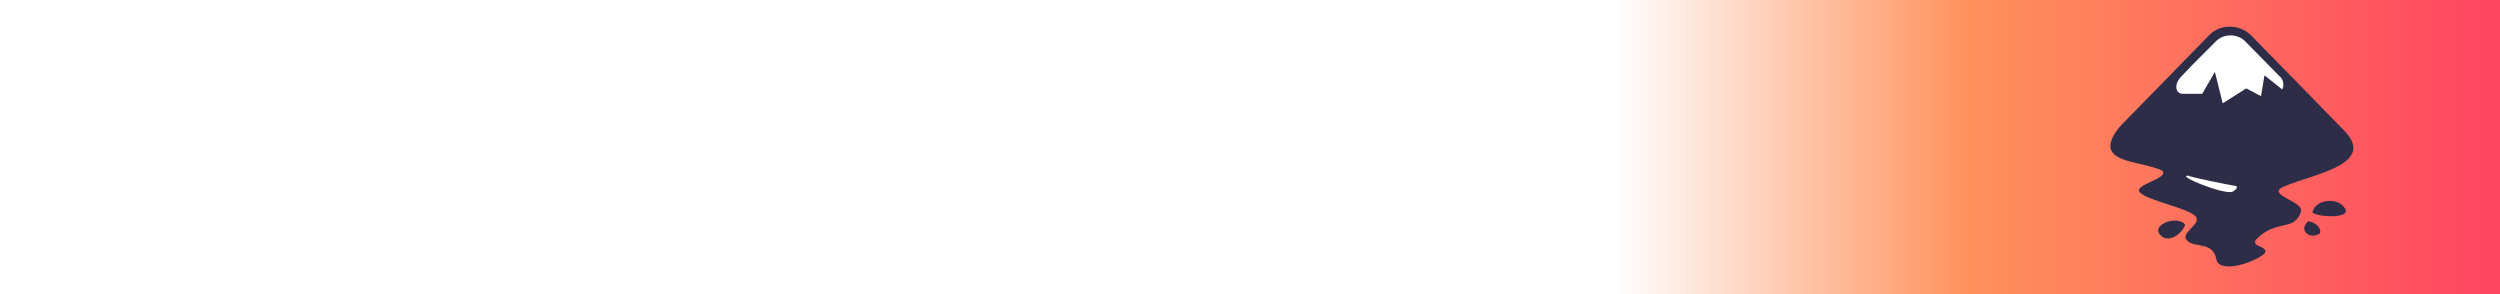 <?xml version="1.0" encoding="UTF-8" standalone="no"?>
<svg
   xmlns:dc="http://purl.org/dc/elements/1.1/"
   xmlns:cc="http://creativecommons.org/ns#"
   xmlns:rdf="http://www.w3.org/1999/02/22-rdf-syntax-ns#"
   xmlns:svg="http://www.w3.org/2000/svg"
   xmlns="http://www.w3.org/2000/svg"
   xmlns:xlink="http://www.w3.org/1999/xlink"
   xmlns:sodipodi="http://sodipodi.sourceforge.net/DTD/sodipodi-0.dtd"
   xmlns:inkscape="http://www.inkscape.org/namespaces/inkscape"
   width="493"
   height="58"
   id="svg2"
   version="1.1"
   inkscape:version="1.0.2-2 (e86c870879, 2021-01-15)"
   sodipodi:docname="banner.svg"
   inkscape:output_extension="org.inkscape.output.svg.inkscape"
   inkscape:export-filename="banner.png"
   inkscape:export-xdpi="384"
   inkscape:export-ydpi="384">
  <rect width="100%" height="100%" fill="#808080" stroke="none"/>
  <defs
     id="defs4">
    <linearGradient
       id="linearGradient3604">
      <stop
         style="stop-color:#fe4461;stop-opacity:1"
         offset="0"
         id="stop3606" />
      <stop
         id="stop3612"
         offset="0.6"
         style="stop-color:#ff915c;stop-opacity:1" />
      <stop
         style="stop-color:#ffffff;stop-opacity:1"
         offset="1"
         id="stop3608" />
    </linearGradient>
    <linearGradient
       inkscape:collect="always"
       xlink:href="#linearGradient3604"
       id="linearGradient3610"
       x1="150"
       y1="1020.918"
       x2="96.963"
       y2="1020.918"
       gradientUnits="userSpaceOnUse"
       gradientTransform="matrix(3.287,0,0,1.018,0,-18.463)" />
  </defs>
  <sodipodi:namedview
     id="base"
     pagecolor="#ffffff"
     bordercolor="#666666"
     borderopacity="1.0"
     inkscape:pageopacity="0.0"
     inkscape:pageshadow="2"
     inkscape:zoom="0.70710678"
     inkscape:cx="316.66249"
     inkscape:cy="-270.22229"
     inkscape:document-units="px"
     inkscape:current-layer="layer1"
     showgrid="false"
     inkscape:window-width="1680"
     inkscape:window-height="988"
     inkscape:window-x="1912"
     inkscape:window-y="-8"
     inkscape:window-maximized="1"
     fit-margin-top="0"
     fit-margin-left="0"
     fit-margin-right="0"
     fit-margin-bottom="0"
     inkscape:document-rotation="0"
     inkscape:snap-center="true"
     inkscape:snap-bbox="true"
     inkscape:snap-bbox-midpoints="true"
     inkscape:snap-nodes="true"
     inkscape:bbox-paths="true" />
  <g
     inkscape:label="Layer 1"
     inkscape:groupmode="layer"
     id="layer1"
     transform="translate(0,-994.362)">
    <rect
       style="fill:url(#linearGradient3610);fill-opacity:1;stroke:none"
       id="rect2830"
       width="493"
       height="58"
       x="0"
       y="994.362" />
    <g
       id="g4359"
       transform="matrix(3.483,0,0,3.483,1623.308,-1599.798)"
       style="display:inline">
      <g
         id="g4333"
         transform="matrix(0.152,0,0,0.152,-265.092,642.606)"
         style="display:inline">
        <path
           d="m -499.207,685.362 -33.413,34.192 c -11.289,13.981 7.683,12.354 15.816,16.381 2.917,2.982 -11.182,5.183 -8.265,8.168 2.917,2.982 17.642,5.745 20.564,8.728 2.917,2.982 -5.972,6.146 -3.054,9.128 2.917,2.982 9.665,0.157 10.929,7.041 0.9,4.92 12.16,2.114 17.667,-1.915 2.917,-2.985 -5.581,-2.704 -2.664,-5.686 7.255,-7.419 14.01,-2.696 16.493,-10.13 1.226,-3.674 -10.68,-5.663 -7.758,-8.646 8.394,-4.902 37.408,-8.093 23.641,-21.86 l -34.634,-35.4 c -4.236,-4.067 -11.304,-4.111 -15.321,0 z m 38.38,65.906 c 0,1.696 12.498,2.808 12.498,-0.4 -1.781,-5.154 -11.021,-4.805 -12.498,0.4 z m -56.3,9.014 c 2.96,2.559 7.531,-0.637 8.902,-4.208 -2.868,-3.81 -13.603,0.137 -8.902,4.208 z m 54.733,-5.529 c -3.815,3.422 0.428,6.895 4.188,4.683 0.838,-0.851 -0.022,-3.833 -4.188,-4.683 z"
           id="path4327"
           inkscape:connector-curvature="0"
           style="fill:#2e2d47;fill-opacity:1;stroke-width:0.249" />
        <path
           d="m -507.203,737.785 c 0.893,0.555 14.398,3.298 17.699,3.845 1.144,0.241 0.333,1.42 -1.244,2.216 -3.557,0.945 -20.808,-6.061 -16.455,-6.061 z"
           id="path4329"
           style="fill:#ffffff;stroke-width:0.249"
           inkscape:connector-curvature="0" />
        <path
           d="m -485.905,687.759 13.22,13.426 c 1.254,1.281 1.236,3.763 0.535,4.477 l -6.564,-5.25 -1.291,7.775 -5.484,-2.895 -8.782,5.549 -2.908,-11.697 -4.718,8.163 h -7.213 c -2.94,0 -3.286,-3.731 -0.614,-6.402 4.666,-5.037 10.021,-10.17 12.931,-13.145 2.925,-2.99 8.021,-2.905 10.889,0 z"
           id="path4331"
           style="fill:#ffffff;stroke-width:0.249"
           inkscape:connector-curvature="0" />
      </g>
    </g>
  </g>
</svg>
